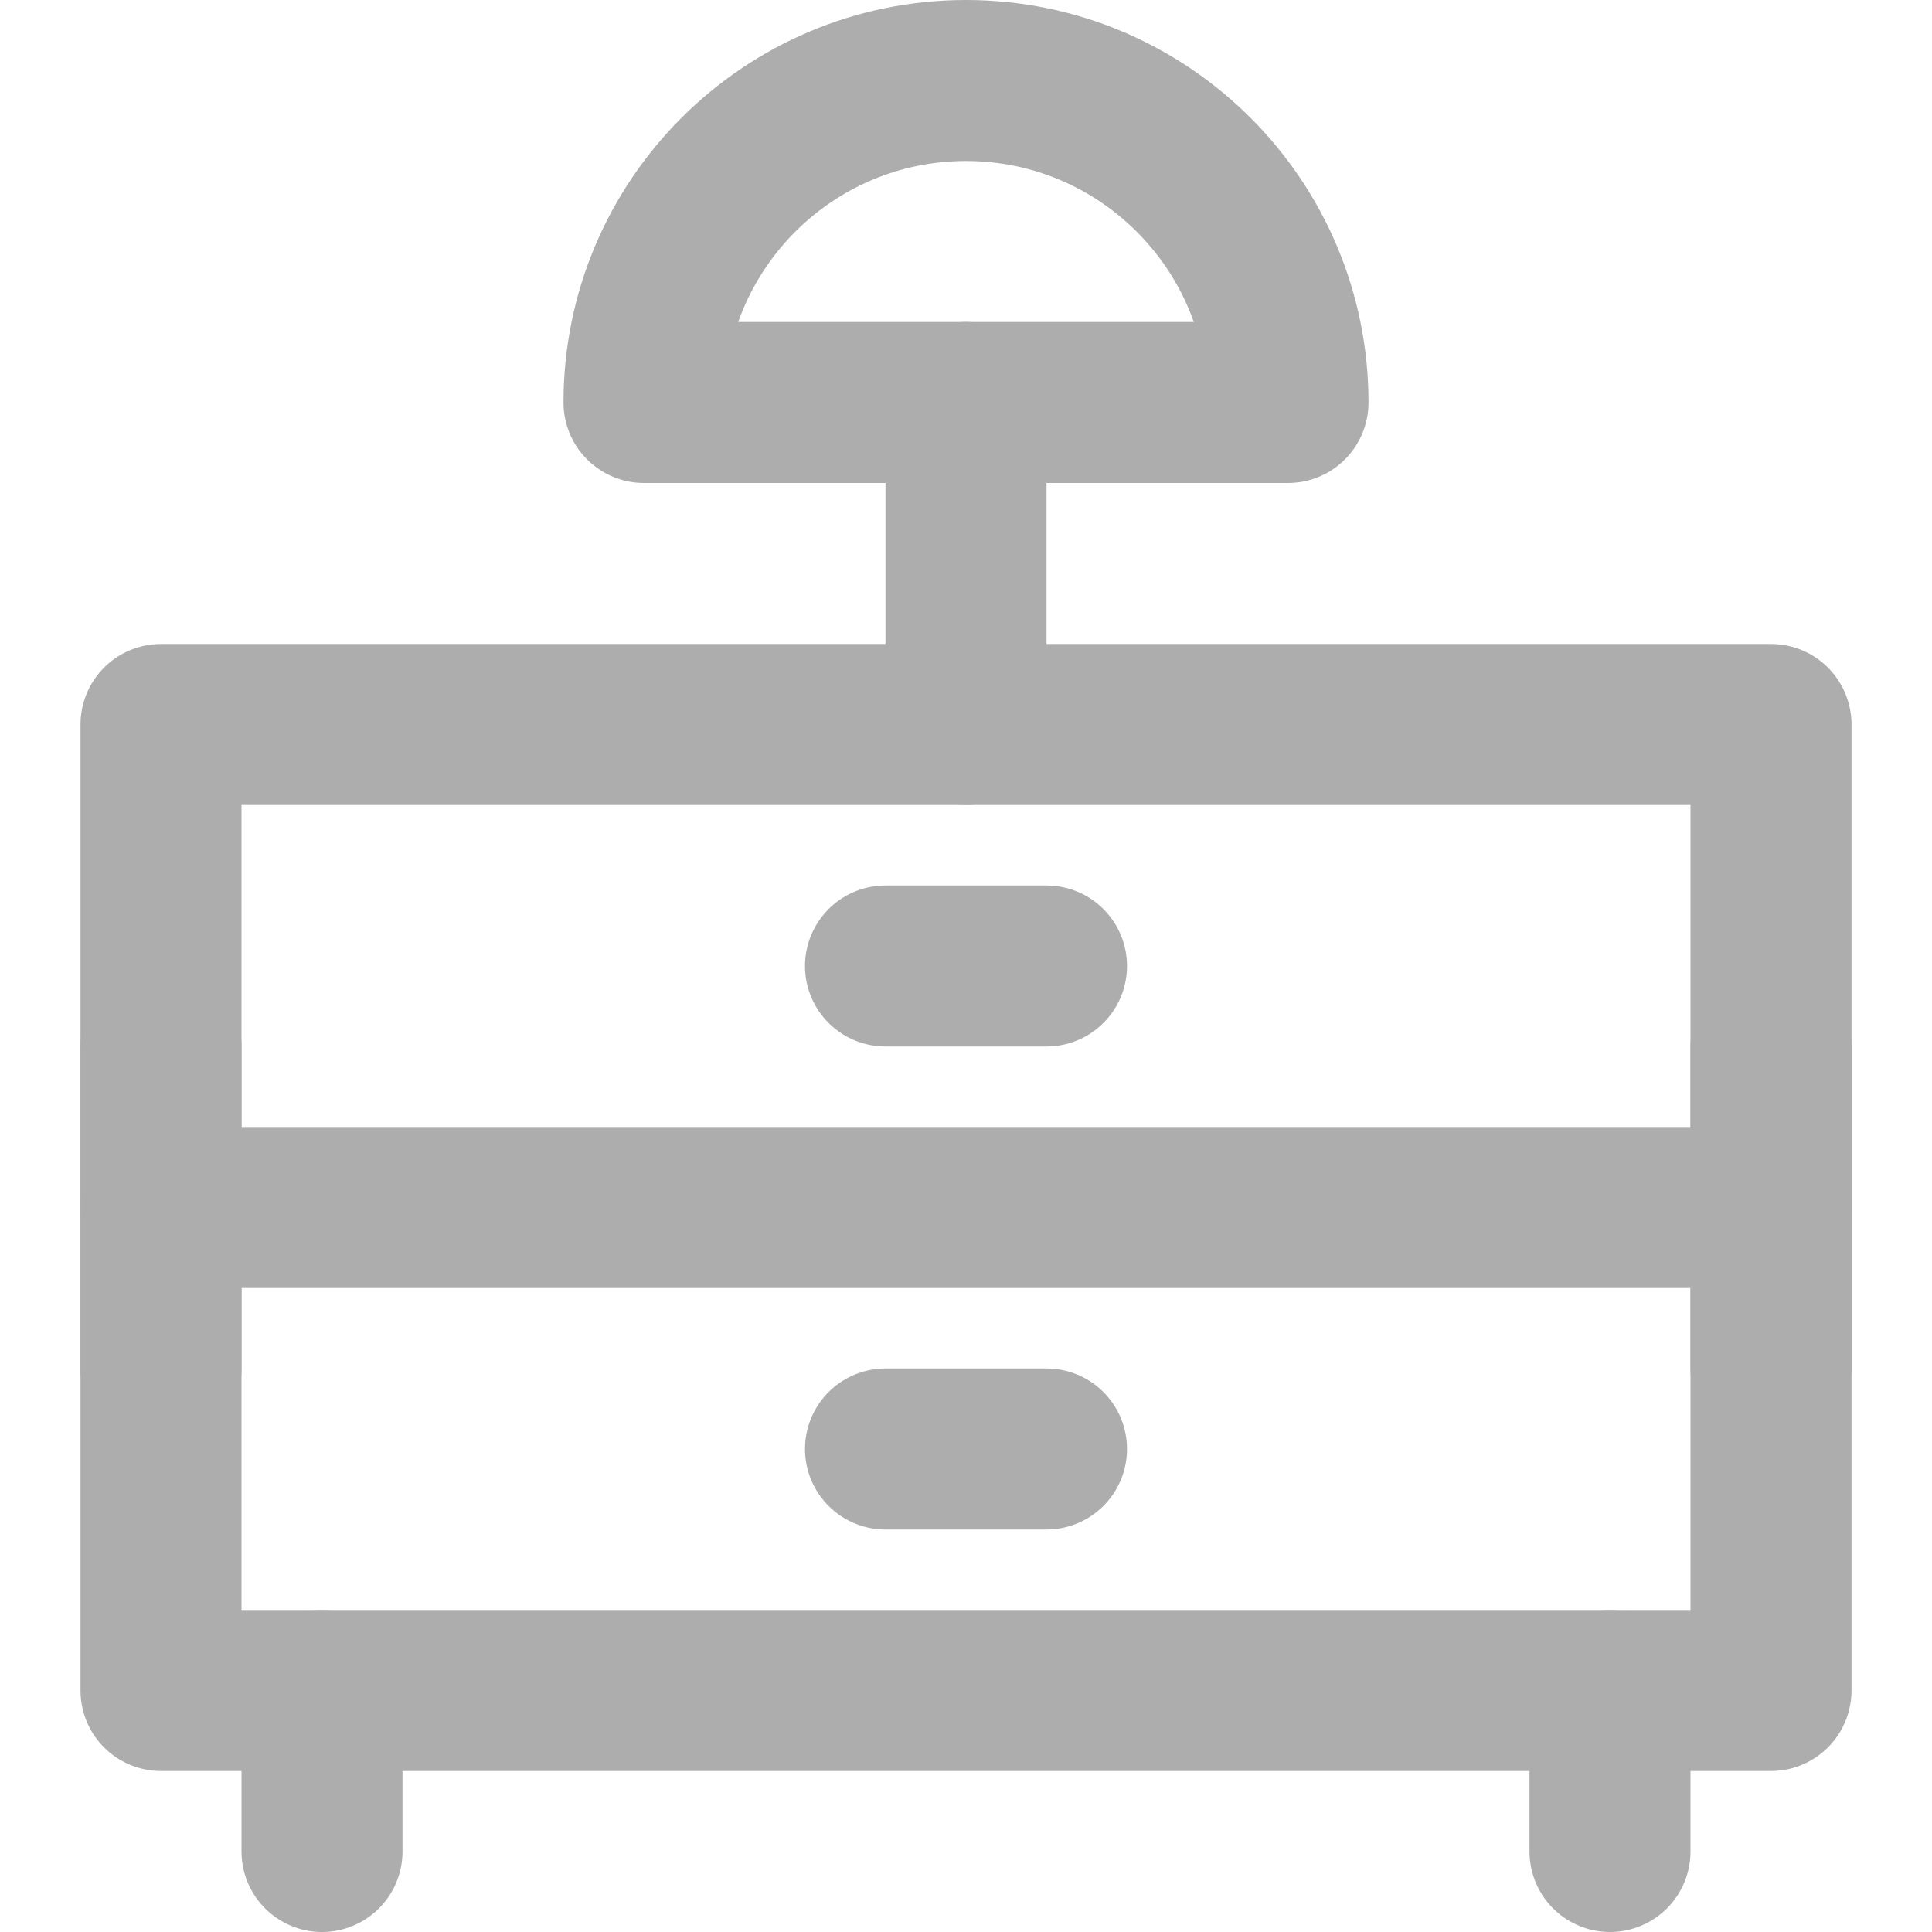 <?xml version="1.0" encoding="UTF-8"?>
<svg width="28" height="28" viewBox="0 0 48 48" fill="none" xmlns="http://www.w3.org/2000/svg">
    <path d="M4 18H44V42H4V18Z" fill="none" stroke="#adadad" stroke-width="4" stroke-linecap="round"
          stroke-linejoin="round"/>
    <path d="M22 24H26" stroke="#adadad" stroke-width="4" stroke-linecap="round" stroke-linejoin="round"/>
    <path d="M4 30H44" stroke="#adadad" stroke-width="4" stroke-linecap="round" stroke-linejoin="round"/>
    <path d="M22 36H26" stroke="#adadad" stroke-width="4" stroke-linecap="round" stroke-linejoin="round"/>
    <path d="M8 42V46" stroke="#adadad" stroke-width="4" stroke-linecap="round" stroke-linejoin="round"/>
    <path d="M40 42V46" stroke="#adadad" stroke-width="4" stroke-linecap="round" stroke-linejoin="round"/>
    <path d="M24 18V10" stroke="#adadad" stroke-width="4" stroke-linecap="round" stroke-linejoin="round"/>
    <path fill-rule="evenodd" clip-rule="evenodd" d="M32 10C32 5.582 28.418 2 24 2C19.582 2 16 5.582 16 10H32Z"
          fill="none" stroke="#adadad" stroke-width="4" stroke-linecap="round" stroke-linejoin="round"/>
    <path d="M44 26V34" stroke="#adadad" stroke-width="4" stroke-linecap="round" stroke-linejoin="round"/>
    <path d="M4 26V34" stroke="#adadad" stroke-width="4" stroke-linecap="round" stroke-linejoin="round"/>
</svg>